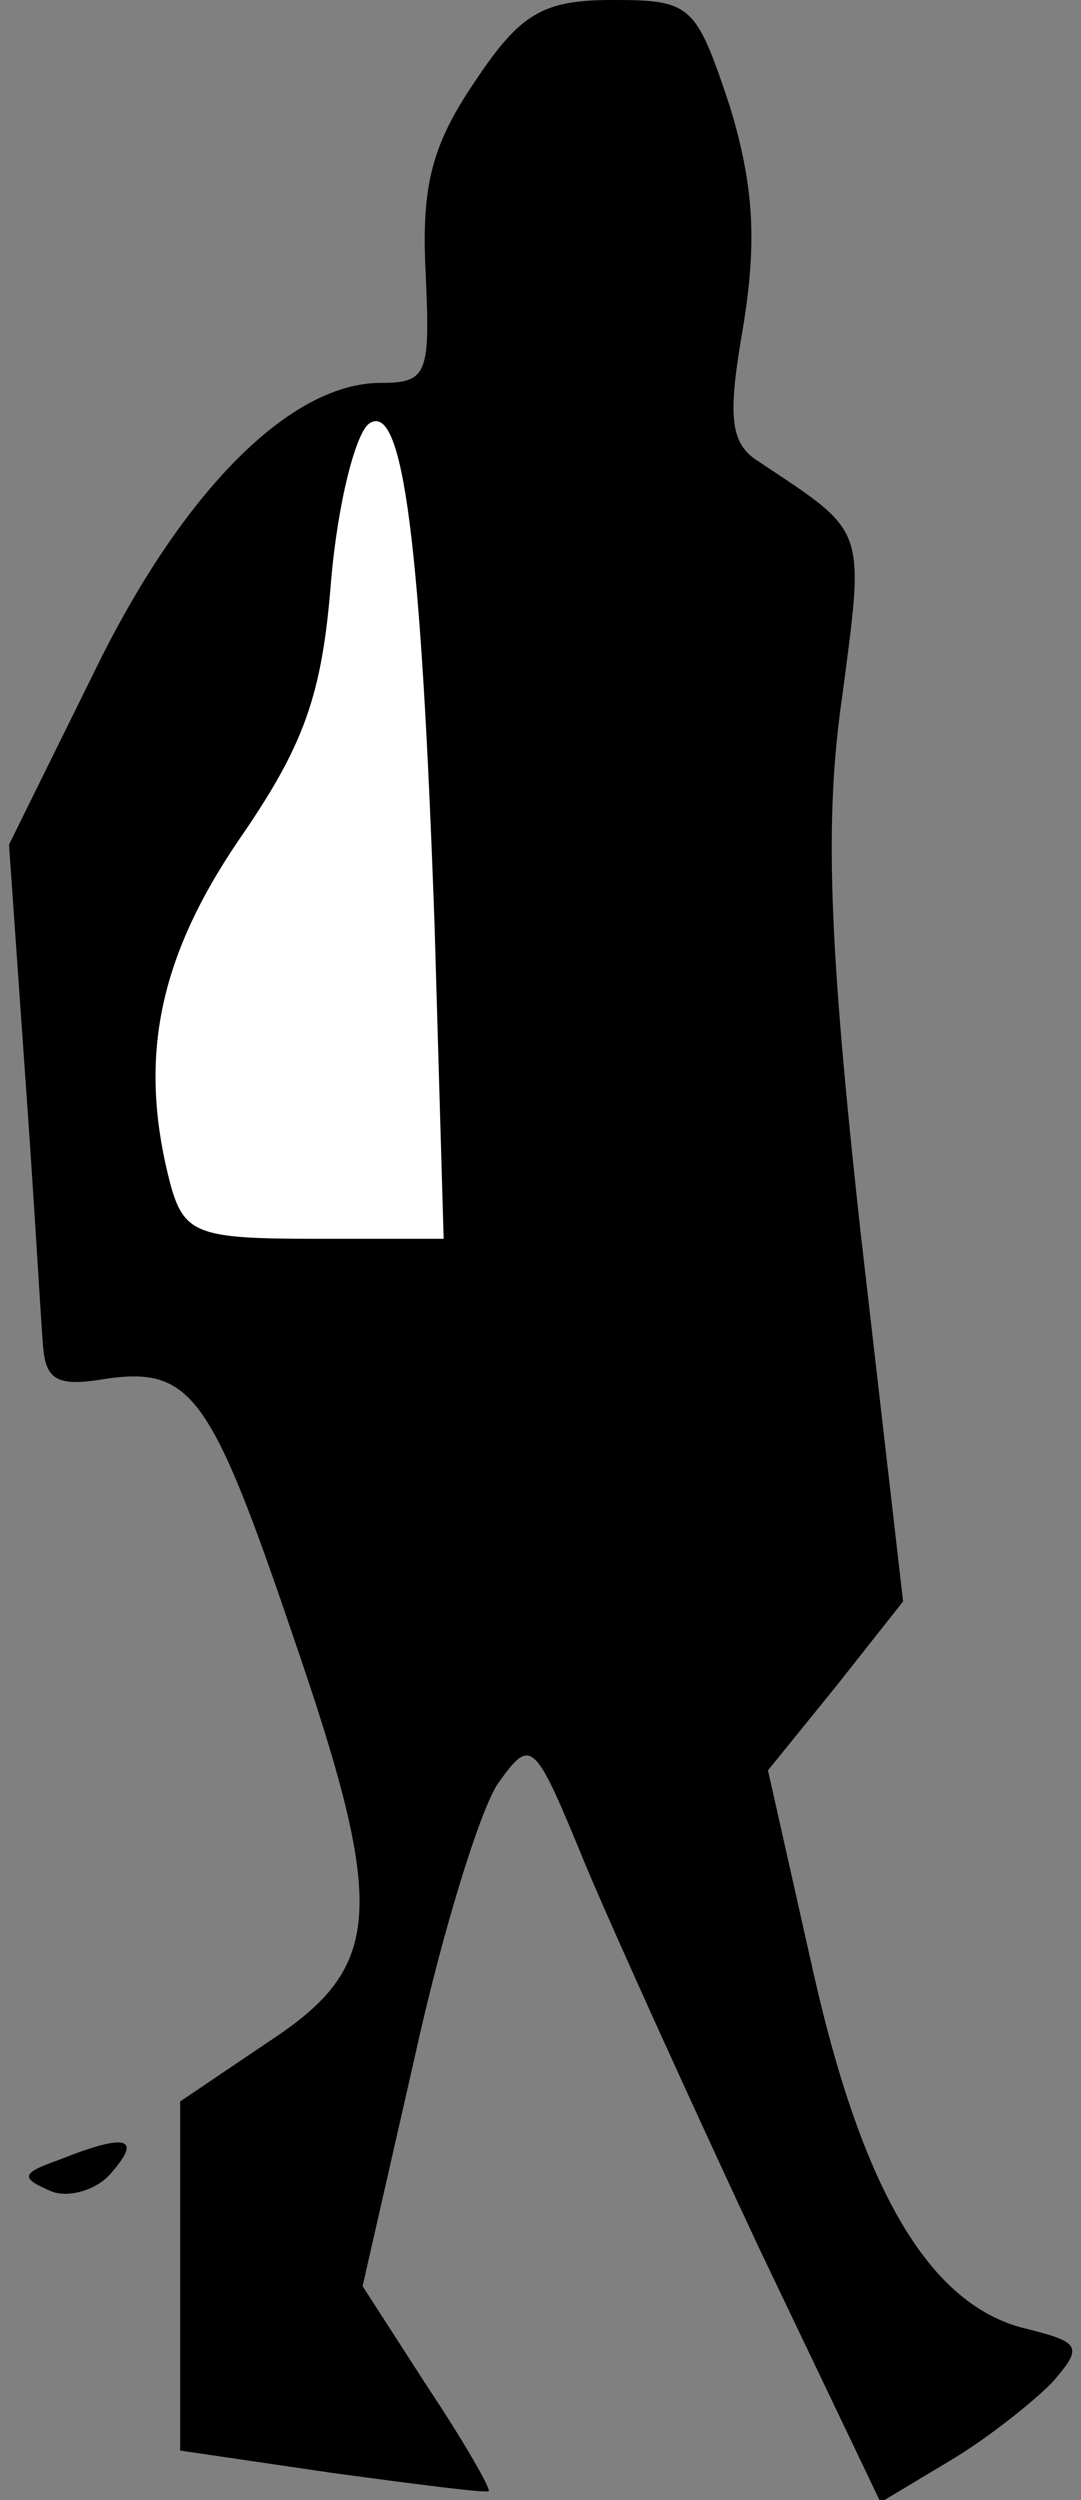 <?xml version="1.0" standalone="no"?>
<!DOCTYPE svg PUBLIC "-//W3C//DTD SVG 20010904//EN"
 "http://www.w3.org/TR/2001/REC-SVG-20010904/DTD/svg10.dtd">
<svg version="1.0" xmlns="http://www.w3.org/2000/svg"
 width="48pt" height="111pt" viewBox="0 0 48 111"
 preserveAspectRatio="xMidYMid meet">
<rect x="0" y="0" width="48" height="111" fill="#808080" stroke="none"/>
<g transform="translate(0,111) scale(0.1,-0.1)"
fill="#000000" stroke="none">
<path fill="#000000" stroke="none" d="M211 1074 c-19 -28 -24 -46 -22 -85 2
-45 1 -49 -20 -49 -40 0 -88 -48 -127 -128 l-38 -77 7 -100 c4 -55 7 -109 8
-121 1 -17 6 -20 29 -16 37 5 46 -8 82 -114 42 -122 40 -147 -10 -180 l-40
-27 0 -77 0 -78 68 -10 c37 -5 68 -9 69 -8 1 1 -11 22 -27 46 l-29 45 23 101
c12 55 29 110 37 122 15 21 16 20 39 -36 13 -31 48 -108 77 -170 l54 -113 30
18 c17 10 37 26 46 35 14 16 13 18 -11 24 -43 10 -73 61 -95 159 l-20 89 30
37 30 38 -19 165 c-14 128 -16 182 -8 237 10 76 11 72 -37 104 -13 8 -14 20
-7 60 6 37 5 62 -6 98 -15 45 -17 47 -52 47 -31 0 -41 -6 -61 -36z"/>
<path fill="#ffffff" stroke="none" d="M193 698 l4 -138 -57 0 c-51 0 -58 2
-64 23 -15 56 -6 101 30 154 29 42 37 64 41 115 3 35 11 66 17 70 15 10 23
-53 29 -224z"/>
<path fill="#000000" stroke="none" d="M26 151 c-17 -6 -17 -8 -3 -14 8 -3 21
1 27 9 13 15 6 17 -24 5z"/>
</g>
</svg>
